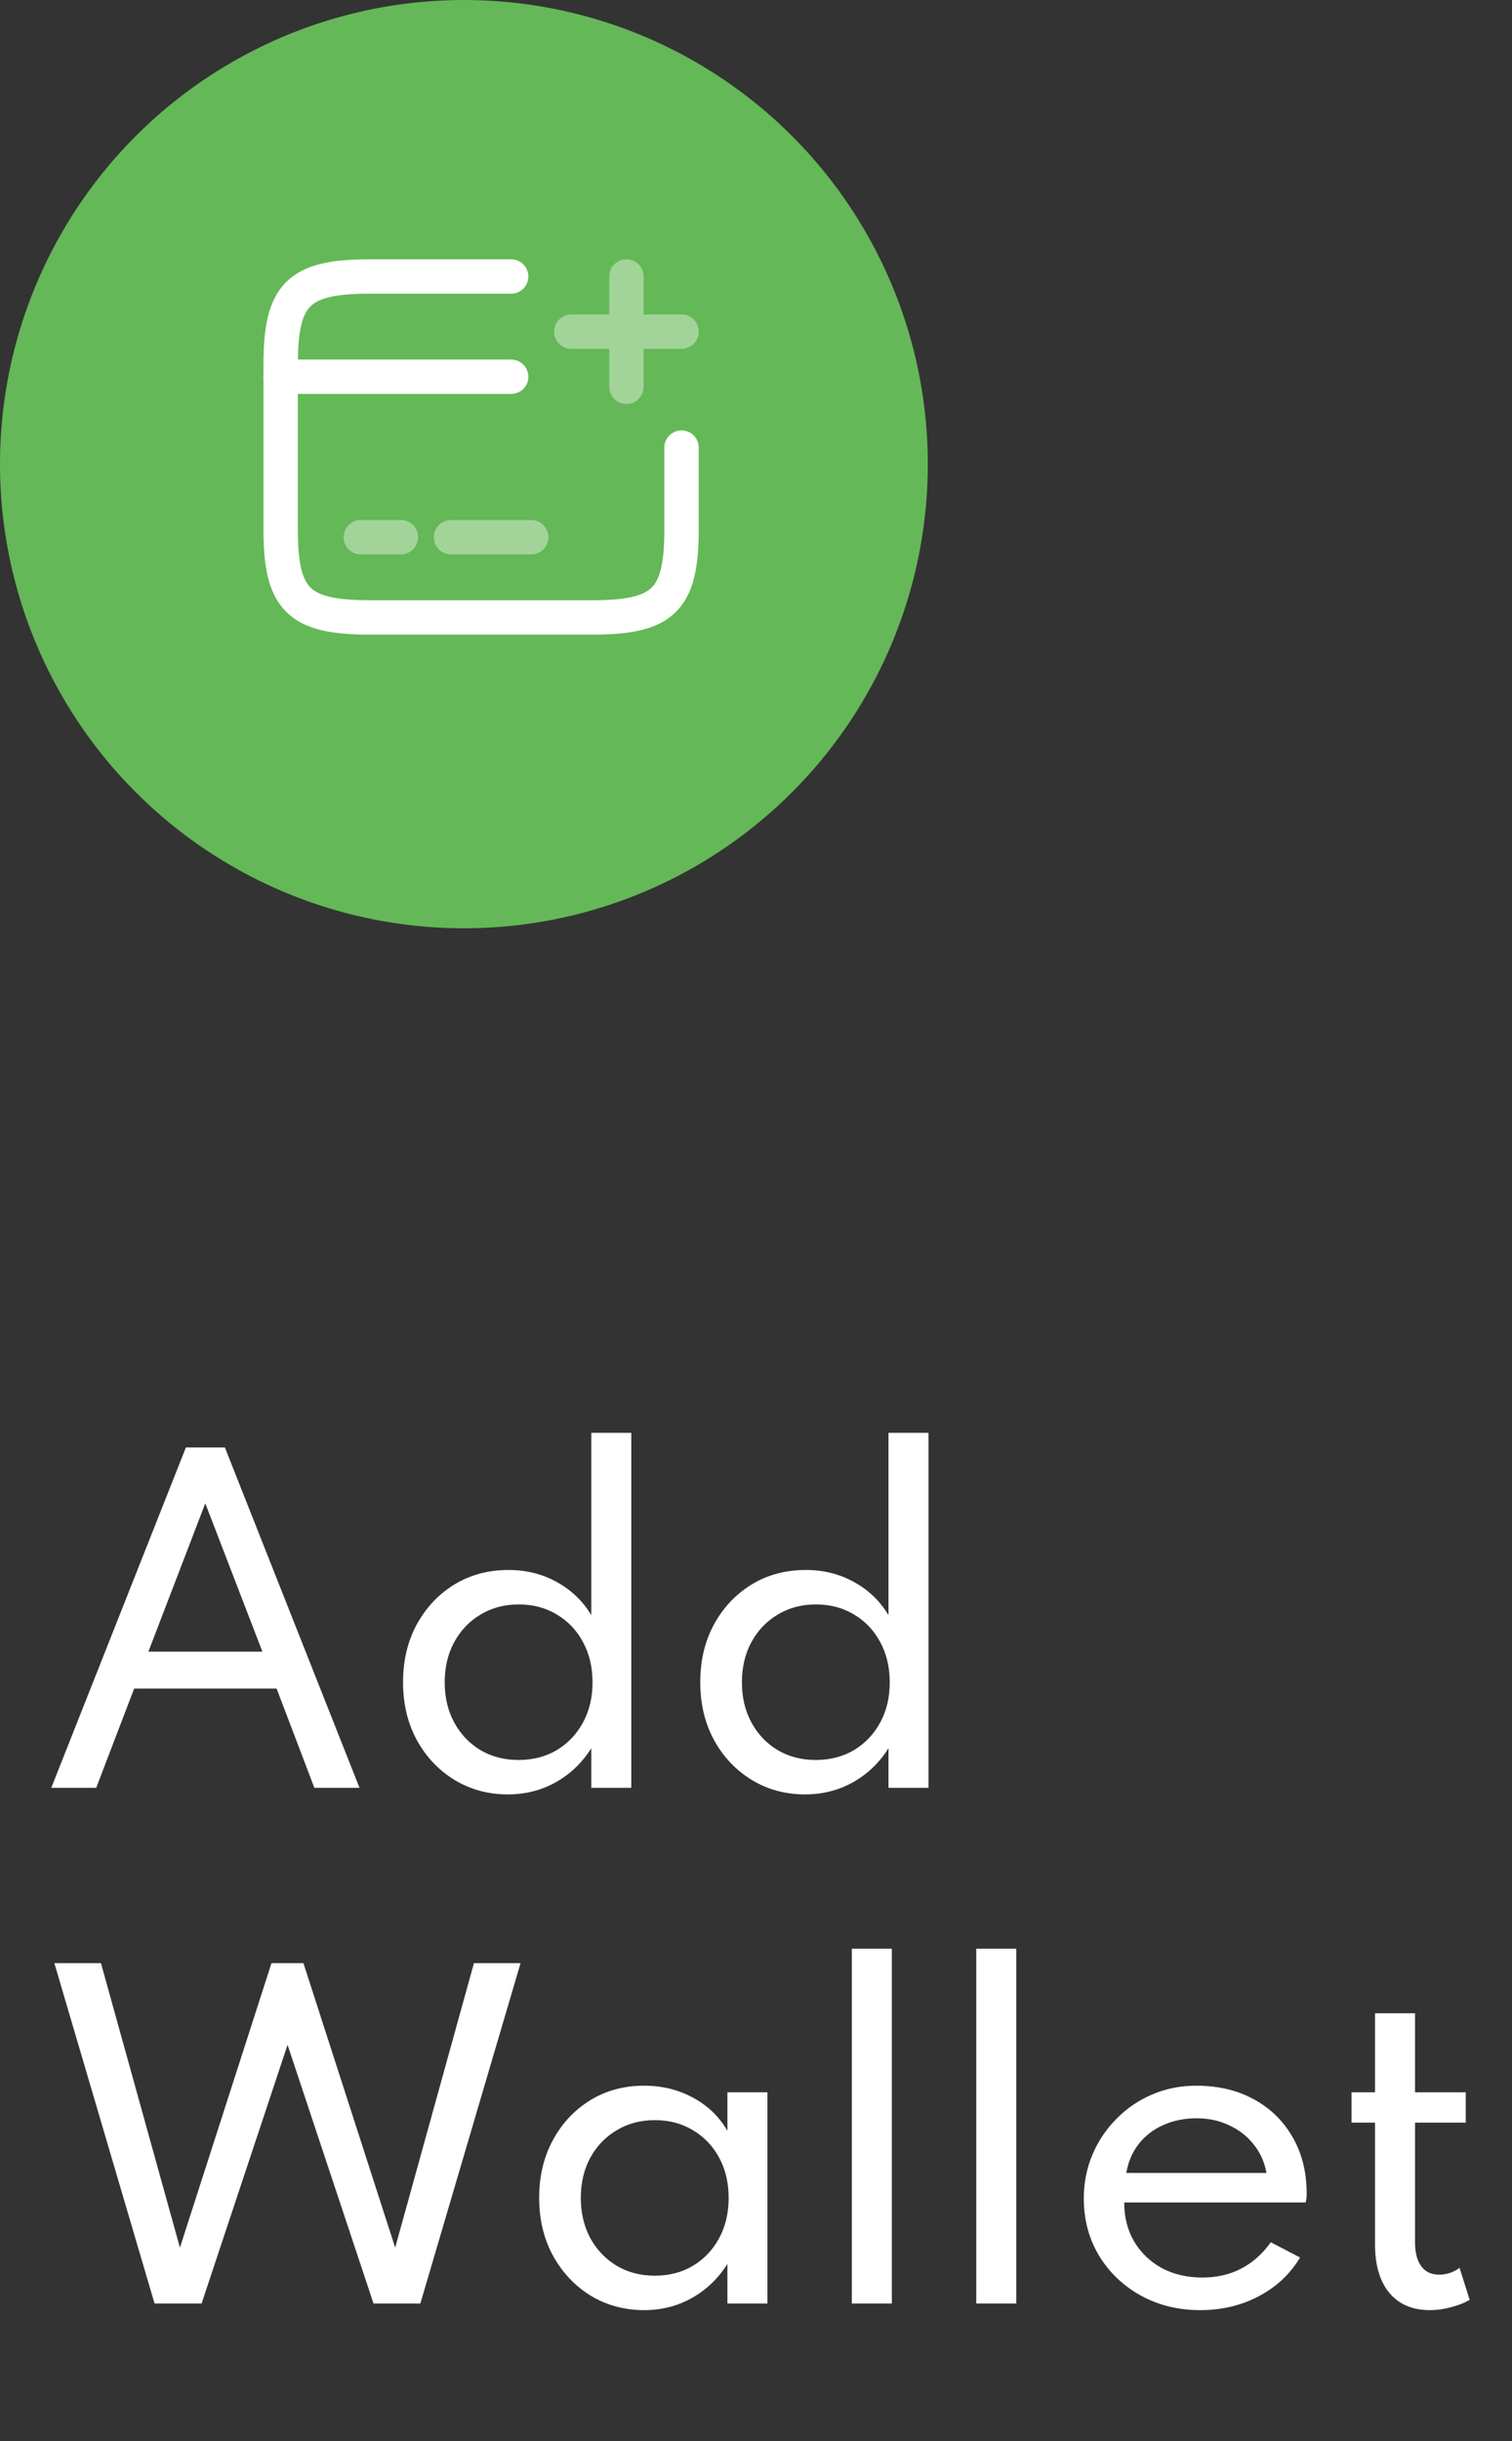 <svg width="44" height="71" viewBox="0 0 44 71" fill="none" xmlns="http://www.w3.org/2000/svg">
<rect x="0" y="0" width="44" height="71" fill="#333333" stroke="none"/>
<path d="M1.492 52L5.41 42.1H6.544L10.462 52H9.148L8.05 49.114H3.904L2.8 52H1.492ZM4.318 48.04H7.636L5.974 43.726L4.318 48.04ZM14.777 52.192C14.209 52.192 13.693 52.052 13.229 51.772C12.769 51.492 12.403 51.106 12.131 50.614C11.863 50.122 11.729 49.56 11.729 48.928C11.729 48.3 11.861 47.742 12.125 47.254C12.393 46.762 12.757 46.374 13.217 46.09C13.681 45.806 14.209 45.664 14.801 45.664C15.313 45.664 15.779 45.78 16.199 46.012C16.623 46.244 16.959 46.566 17.207 46.978V41.674H18.371V52H17.207V50.848C16.943 51.268 16.599 51.598 16.175 51.838C15.751 52.074 15.285 52.192 14.777 52.192ZM15.089 51.19C15.509 51.19 15.881 51.094 16.205 50.902C16.529 50.706 16.783 50.438 16.967 50.098C17.151 49.758 17.243 49.37 17.243 48.934C17.243 48.494 17.151 48.104 16.967 47.764C16.783 47.42 16.529 47.152 16.205 46.96C15.881 46.764 15.511 46.666 15.095 46.666C14.679 46.666 14.309 46.764 13.985 46.96C13.661 47.152 13.405 47.42 13.217 47.764C13.033 48.104 12.941 48.494 12.941 48.934C12.941 49.37 13.033 49.758 13.217 50.098C13.401 50.438 13.655 50.706 13.979 50.902C14.303 51.094 14.673 51.19 15.089 51.19ZM23.426 52.192C22.858 52.192 22.342 52.052 21.878 51.772C21.418 51.492 21.052 51.106 20.78 50.614C20.512 50.122 20.378 49.56 20.378 48.928C20.378 48.3 20.51 47.742 20.774 47.254C21.042 46.762 21.406 46.374 21.866 46.09C22.33 45.806 22.858 45.664 23.45 45.664C23.962 45.664 24.428 45.78 24.848 46.012C25.272 46.244 25.608 46.566 25.856 46.978V41.674H27.02V52H25.856V50.848C25.592 51.268 25.248 51.598 24.824 51.838C24.4 52.074 23.934 52.192 23.426 52.192ZM23.738 51.19C24.158 51.19 24.53 51.094 24.854 50.902C25.178 50.706 25.432 50.438 25.616 50.098C25.8 49.758 25.892 49.37 25.892 48.934C25.892 48.494 25.8 48.104 25.616 47.764C25.432 47.42 25.178 47.152 24.854 46.96C24.53 46.764 24.16 46.666 23.744 46.666C23.328 46.666 22.958 46.764 22.634 46.96C22.31 47.152 22.054 47.42 21.866 47.764C21.682 48.104 21.59 48.494 21.59 48.934C21.59 49.37 21.682 49.758 21.866 50.098C22.05 50.438 22.304 50.706 22.628 50.902C22.952 51.094 23.322 51.19 23.738 51.19ZM4.498 67L1.582 57.1H2.938L5.236 65.374L7.9 57.1H8.83L11.5 65.374L13.792 57.1H15.148L12.232 67H10.87L8.368 59.476L5.866 67H4.498ZM18.744 67.192C18.172 67.192 17.654 67.052 17.19 66.772C16.73 66.488 16.364 66.1 16.092 65.608C15.824 65.116 15.69 64.554 15.69 63.922C15.69 63.298 15.822 62.742 16.086 62.254C16.35 61.762 16.712 61.374 17.172 61.09C17.632 60.806 18.156 60.664 18.744 60.664C19.264 60.664 19.738 60.78 20.166 61.012C20.598 61.244 20.932 61.566 21.168 61.978V60.856H22.332V67H21.168V65.848C20.9 66.272 20.556 66.602 20.136 66.838C19.716 67.074 19.252 67.192 18.744 67.192ZM19.056 66.19C19.476 66.19 19.846 66.094 20.166 65.902C20.49 65.706 20.744 65.438 20.928 65.098C21.112 64.758 21.204 64.368 21.204 63.928C21.204 63.488 21.112 63.098 20.928 62.758C20.744 62.418 20.49 62.152 20.166 61.96C19.846 61.764 19.476 61.666 19.056 61.666C18.64 61.666 18.27 61.764 17.946 61.96C17.622 62.152 17.366 62.418 17.178 62.758C16.994 63.098 16.902 63.488 16.902 63.928C16.902 64.364 16.994 64.754 17.178 65.098C17.366 65.438 17.622 65.706 17.946 65.902C18.27 66.094 18.64 66.19 19.056 66.19ZM24.789 67V56.68H25.953V67H24.789ZM28.41 67V56.68H29.574V67H28.41ZM34.929 67.192C34.285 67.192 33.707 67.05 33.195 66.766C32.683 66.482 32.279 66.096 31.983 65.608C31.687 65.116 31.539 64.562 31.539 63.946C31.539 63.49 31.623 63.064 31.791 62.668C31.959 62.272 32.193 61.924 32.493 61.624C32.793 61.32 33.141 61.084 33.537 60.916C33.933 60.748 34.357 60.664 34.809 60.664C35.449 60.664 36.009 60.796 36.489 61.06C36.973 61.324 37.349 61.692 37.617 62.164C37.889 62.636 38.025 63.184 38.025 63.808C38.025 63.86 38.023 63.902 38.019 63.934C38.015 63.966 38.007 64.008 37.995 64.06H32.715C32.715 64.488 32.811 64.866 33.003 65.194C33.199 65.522 33.467 65.78 33.807 65.968C34.151 66.152 34.545 66.244 34.989 66.244C35.409 66.244 35.785 66.158 36.117 65.986C36.449 65.814 36.737 65.558 36.981 65.218L37.833 65.662C37.541 66.146 37.139 66.522 36.627 66.79C36.119 67.058 35.553 67.192 34.929 67.192ZM32.775 63.202H36.855C36.799 62.886 36.675 62.61 36.483 62.374C36.295 62.134 36.057 61.948 35.769 61.816C35.485 61.68 35.171 61.612 34.827 61.612C34.467 61.612 34.141 61.678 33.849 61.81C33.561 61.938 33.323 62.122 33.135 62.362C32.951 62.598 32.831 62.878 32.775 63.202ZM41.61 67.192C41.106 67.192 40.714 67.026 40.434 66.694C40.154 66.358 40.014 65.888 40.014 65.284V61.738H39.33V60.856H40.014V58.558H41.178V60.856H42.654V61.738H41.178V65.212C41.178 65.516 41.238 65.75 41.358 65.914C41.478 66.078 41.65 66.16 41.874 66.16C42.098 66.16 42.298 66.094 42.474 65.962L42.768 66.892C42.612 66.984 42.43 67.056 42.222 67.108C42.018 67.164 41.814 67.192 41.61 67.192Z" fill="white"/>
<circle cx="13.5" cy="13.5" r="13.5" fill="#64B857"/>
<path d="M8.167 10.958H14.875" stroke="white" stroke-miterlimit="10" stroke-linecap="round" stroke-linejoin="round"/>
<path opacity="0.4" d="M10.5 15.625H11.667" stroke="white" stroke-miterlimit="10" stroke-linecap="round" stroke-linejoin="round"/>
<path opacity="0.4" d="M13.125 15.625H15.458" stroke="white" stroke-miterlimit="10" stroke-linecap="round" stroke-linejoin="round"/>
<path d="M19.833 13.018V15.398C19.833 17.445 19.314 17.958 17.243 17.958H10.757C8.686 17.958 8.167 17.445 8.167 15.398V10.602C8.167 8.555 8.686 8.042 10.757 8.042H14.875" stroke="white" stroke-linecap="round" stroke-linejoin="round"/>
<g opacity="0.4">
<path d="M16.625 9.646H19.833" stroke="white" stroke-linecap="round"/>
<path d="M18.229 11.25V8.042" stroke="white" stroke-linecap="round"/>
</g>
</svg>
